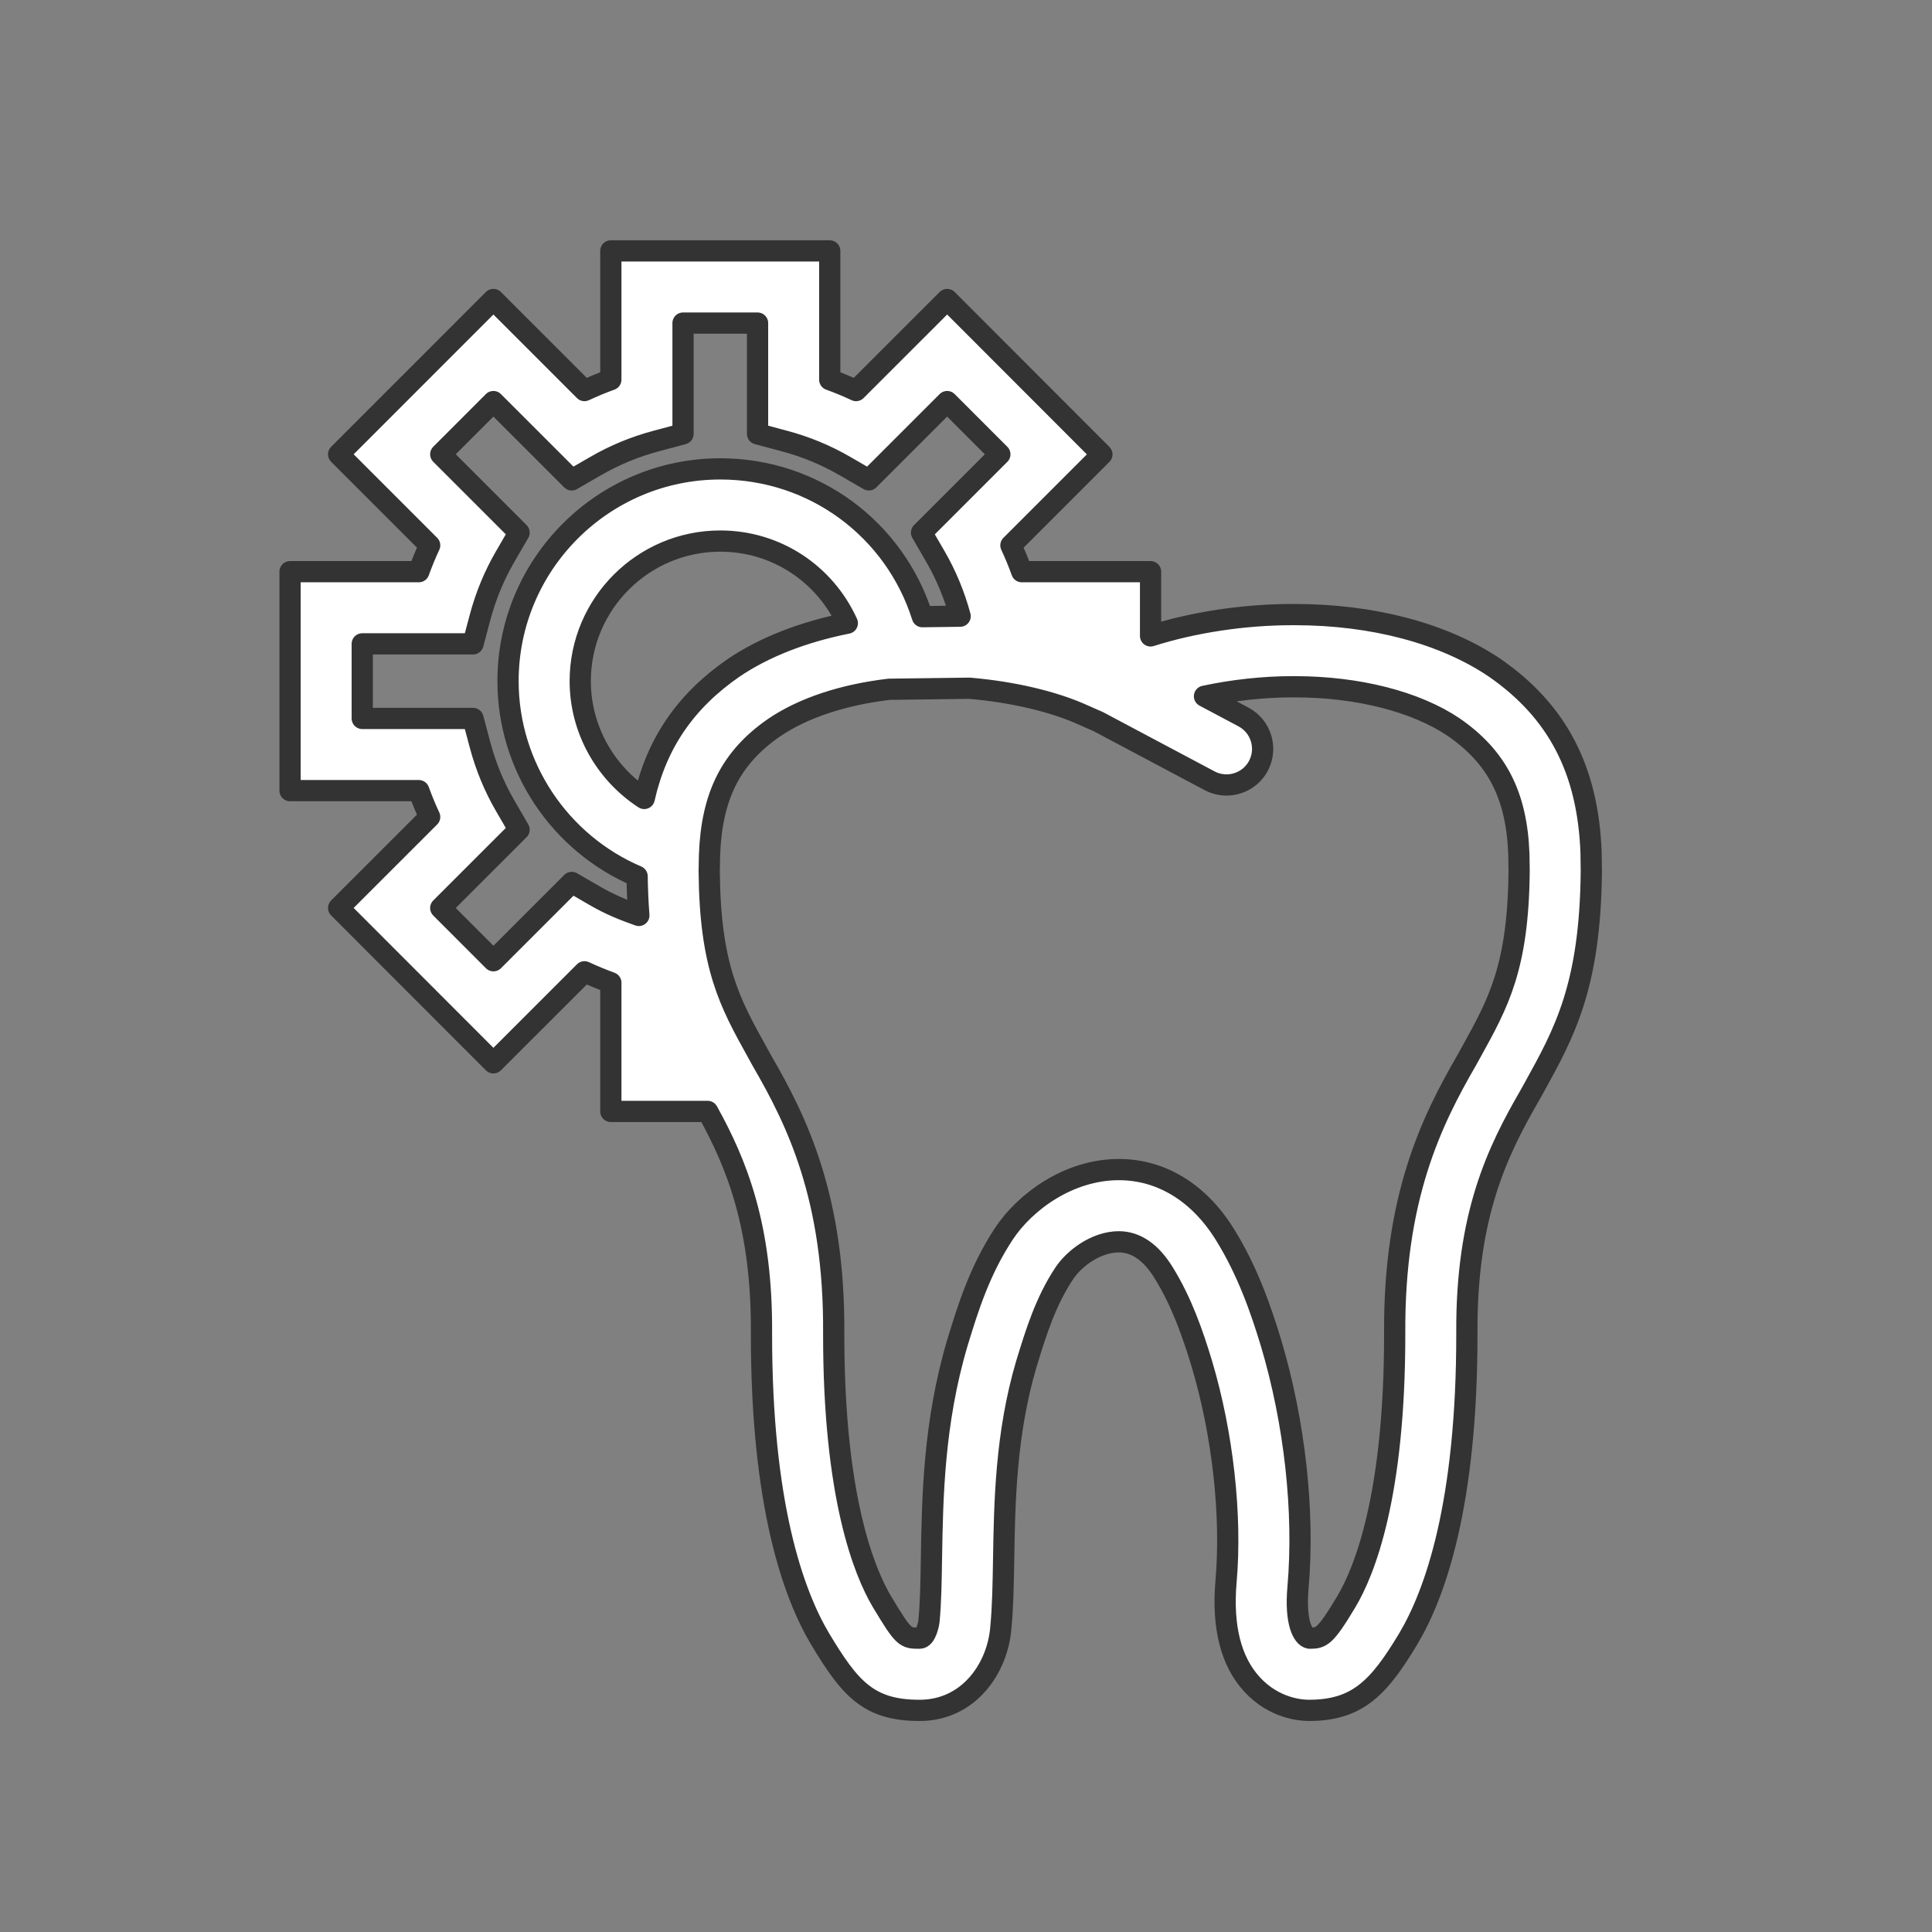 <?xml version="1.0" encoding="utf-8"?>
<!DOCTYPE svg PUBLIC "-//W3C//DTD SVG 1.1//EN" "http://www.w3.org/Graphics/SVG/1.1/DTD/svg11.dtd">
<svg version="1.1" id="Layer_1" xmlns="http://www.w3.org/2000/svg" xmlns:xlink="http://www.w3.org/1999/xlink" x="0px" y="0px"
	 width="91px" height="91px" viewBox="0 0 91 91" enable-background="new 0 0 91 91" xml:space="preserve">
<rect x="0" y="0" width="91" height="91" fill="#808080" stroke="none"/>
<g>
	<path fill="#fff" stroke="#333333" stroke-linecap="round" stroke-linejoin="round" stroke-miterlimit="10"  d="M58.969,79.334c1.043,1.139,2.311,1.227,2.674,1.227h0.002c2.281,0,3.291-1.041,4.691-3.379
		c1.262-2.119,2.764-6.334,2.756-14.385c-0.037-5.553,1.436-8.564,2.965-11.207l0.207-0.373c1.416-2.559,2.641-4.77,2.689-10.185
		l-0.012-0.879c-0.146-3.896-1.586-6.662-4.551-8.709c-2.387-1.609-5.727-2.496-9.406-2.496h-0.113
		c-2.297,0-4.678,0.369-6.678,1.004v-3.025h-6.066c-0.152-0.422-0.322-0.836-0.512-1.24l4.285-4.285l-7.287-7.295l-4.291,4.289
		c-0.404-0.189-0.818-0.361-1.24-0.514v-6.064H28.771v6.064c-0.422,0.152-0.836,0.324-1.242,0.514l-4.289-4.289l-7.289,7.291
		l4.287,4.287c-0.188,0.404-0.359,0.82-0.512,1.242h-6.064v10.313h6.064c0.152,0.422,0.322,0.836,0.512,1.24l-4.287,4.285
		l7.289,7.296l4.289-4.288c0.406,0.188,0.82,0.359,1.242,0.513v6.064h4.561c1.357,2.451,2.57,5.398,2.535,10.455
		c-0.008,8.035,1.49,12.252,2.756,14.383c1.41,2.346,2.281,3.373,4.693,3.373c2.311,0,3.676-1.98,3.826-3.902
		c0.094-0.963,0.111-2.061,0.131-3.225c0.043-2.625,0.094-5.891,1.07-9.188l0.033-0.107c0.406-1.326,0.867-2.832,1.748-4.156
		c0.49-0.742,1.533-1.492,2.574-1.492c0.803,0,1.512,0.486,2.107,1.449c0.859,1.383,1.375,2.885,1.803,4.293
		c0.986,3.307,1.412,7.137,1.141,10.246C57.563,76.613,57.973,78.248,58.969,79.334z M28.061,42.218l-1.131-0.654l-3.688,3.688
		l-2.482-2.484l3.689-3.688l-0.656-1.131c-0.512-0.881-0.908-1.838-1.178-2.848l-0.336-1.262h-5.217v-3.512h5.217l0.336-1.262
		c0.27-1.008,0.666-1.967,1.178-2.846l0.656-1.133l-3.689-3.689l2.48-2.482l3.689,3.688l1.129-0.652
		c0.891-0.516,1.85-0.912,2.852-1.178l1.262-0.338v-5.217h3.51v5.217l1.262,0.338c1.002,0.266,1.961,0.662,2.848,1.176l1.131,0.654
		l3.689-3.688l2.482,2.484l-3.688,3.688l0.654,1.129c0.508,0.875,0.896,1.82,1.164,2.807l-1.779,0.023
		c-1.297-4.105-5.088-6.961-9.52-6.961c-5.512,0-9.996,4.484-9.996,9.996c0,4.033,2.445,7.641,6.08,9.193
		c0.01,0.66,0.037,1.273,0.082,1.844C29.387,42.874,28.699,42.589,28.061,42.218z M30.344,37.608
		c-1.834-1.193-3.014-3.256-3.014-5.527c0-3.637,2.959-6.596,6.596-6.596c2.652,0,4.939,1.559,5.984,3.867
		c-2.063,0.412-3.895,1.117-5.355,2.104C32.297,33.015,30.93,35.003,30.344,37.608z M57.695,58.146
		c-1.221-1.971-2.996-3.057-4.996-3.057c-2.357,0-4.414,1.514-5.408,3.014c-1.152,1.736-1.713,3.568-2.164,5.039l-0.037,0.123
		c-1.113,3.758-1.17,7.281-1.217,10.113c-0.018,1.139-0.033,2.123-0.117,2.979c-0.008,0.1-0.139,0.803-0.439,0.803
		c-0.686,0-0.742,0-1.775-1.717c-0.854-1.438-2.281-4.988-2.273-12.625c0.045-6.408-1.732-10.018-3.385-12.865l-0.219-0.398
		c-1.291-2.328-2.223-4.013-2.26-8.522l0.014-0.756c0.102-2.807,1.018-4.607,3.053-6.012c1.361-0.92,3.23-1.541,5.406-1.799
		l3.781-0.049c2.018,0.17,3.961,0.623,5.357,1.258l0.721,0.318l5.238,2.783c0.254,0.135,0.527,0.197,0.795,0.197
		c0.609,0,1.199-0.326,1.504-0.902c0.439-0.828,0.125-1.857-0.703-2.299l-1.838-0.977c1.316-0.283,2.756-0.447,4.139-0.447h0.113
		c2.965,0,5.701,0.697,7.49,1.904c2.045,1.414,2.963,3.217,3.066,5.98l0.012,0.783c-0.041,4.537-0.973,6.222-2.264,8.552
		l-0.193,0.35c-1.67,2.883-3.447,6.496-3.404,12.891c0.008,7.65-1.424,11.199-2.275,12.629c-1.01,1.688-1.182,1.723-1.738,1.723
		c-0.301-0.051-0.688-0.721-0.541-2.385c0.311-3.566-0.15-7.764-1.271-11.521C59.393,61.693,58.766,59.867,57.695,58.146z"/>
</g>
</svg>
